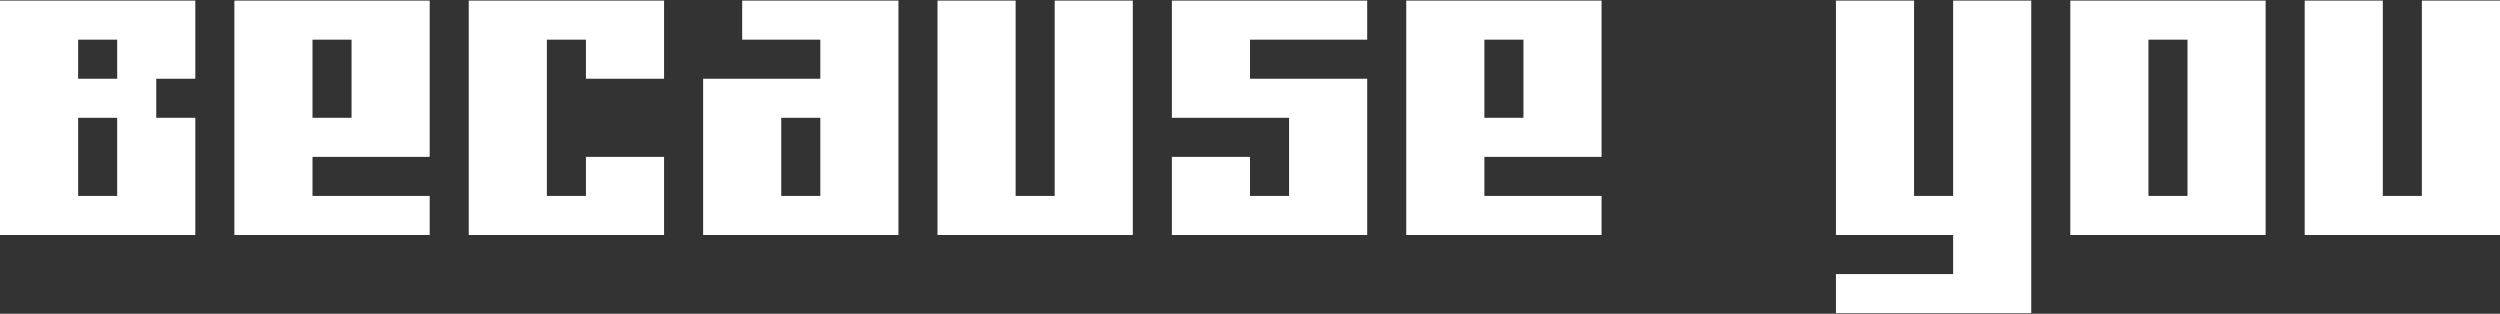 <svg width="2000" height="251" viewBox="0 0 2000 251" fill="none" xmlns="http://www.w3.org/2000/svg">
<rect x="0" y="0" width="2000" height="251" fill="#333333" stroke="none"/>
<path d="M125 188H93.75H62.5H31.25H0V156.75V125.5V94.25V63V31.75V0.5H31.25H62.5H93.75H125H156.25V31.75V63H125V94.25H156.25V125.5V156.75V188H125ZM93.75 156.75V125.5V94.25H62.5V125.5V156.75H93.75ZM93.75 63V31.75H62.5V63H93.75ZM312.5 156.75H343.75V188H312.5H281.25H250H218.75H187.5V156.75V125.5V94.25V63V31.75V0.5H218.75H250H281.25H312.5H343.75V31.75V63V94.25V125.5H312.5H281.25H250V156.75H281.25H312.5ZM281.25 94.25V63V31.75H250V63V94.25H281.25ZM500 188H468.75H437.5H406.25H375V156.75V125.5V94.25V63V31.75V0.5H406.25H437.5H468.75H500H531.25V31.75V63H500H468.75V31.75H437.5V63V94.25V125.5V156.75H468.75V125.5H500H531.25V156.75V188H500ZM687.5 188H656.25H625H593.75H562.5V156.75V125.5V94.25V63H593.75H625H656.25V31.75H625H593.75V0.5H625H656.25H687.5H718.75V31.75V63V94.25V125.5V156.75V188H687.5ZM656.25 156.75V125.5V94.25H625V125.5V156.75H656.25ZM875 188H843.75H812.5H781.25H750V156.75V125.5V94.25V63V31.75V0.5H781.25H812.5V31.75V63V94.25V125.5V156.75H843.75V125.5V94.25V63V31.75V0.5H875H906.25V31.75V63V94.25V125.5V156.75V188H875ZM1062.5 188H1031.25H1000H968.75H937.5V156.75V125.5H968.75H1000V156.75H1031.25V125.5V94.25H1000H968.75H937.5V63V31.75V0.5H968.75H1000H1031.25H1062.5H1093.75V31.75H1062.5H1031.25H1000V63H1031.25H1062.5H1093.75V94.25V125.5V156.75V188H1062.5ZM1250 156.75H1281.25V188H1250H1218.75H1187.5H1156.25H1125V156.75V125.5V94.25V63V31.75V0.5H1156.25H1187.5H1218.75H1250H1281.25V31.75V63V94.25V125.5H1250H1218.75H1187.5V156.75H1218.75H1250ZM1218.75 94.25V63V31.75H1187.5V63V94.25H1218.75ZM1593.75 250.5H1562.5H1531.25H1500H1468.75V219.25H1500H1531.25H1562.5V188H1531.25H1500H1468.75V156.75V125.5V94.25V63V31.75V0.5H1500H1531.25V31.75V63V94.25V125.5V156.75H1562.5V125.5V94.25V63V31.75V0.5H1593.75H1625V31.75V63V94.25V125.5V156.75V188V219.25V250.5H1593.75ZM1781.25 188H1750H1718.75H1687.5H1656.25V156.75V125.5V94.25V63V31.75V0.5H1687.5H1718.75H1750H1781.25H1812.5V31.75V63V94.25V125.5V156.75V188H1781.25ZM1750 156.75V125.5V94.25V63V31.75H1718.75V63V94.25V125.5V156.75H1750ZM1968.75 188H1937.5H1906.25H1875H1843.75V156.75V125.5V94.25V63V31.75V0.5H1875H1906.25V31.75V63V94.25V125.5V156.75H1937.5V125.5V94.25V63V31.75V0.5H1968.75H2000V31.75V63V94.25V125.5V156.75V188H1968.75Z" fill="white"/>
</svg>
